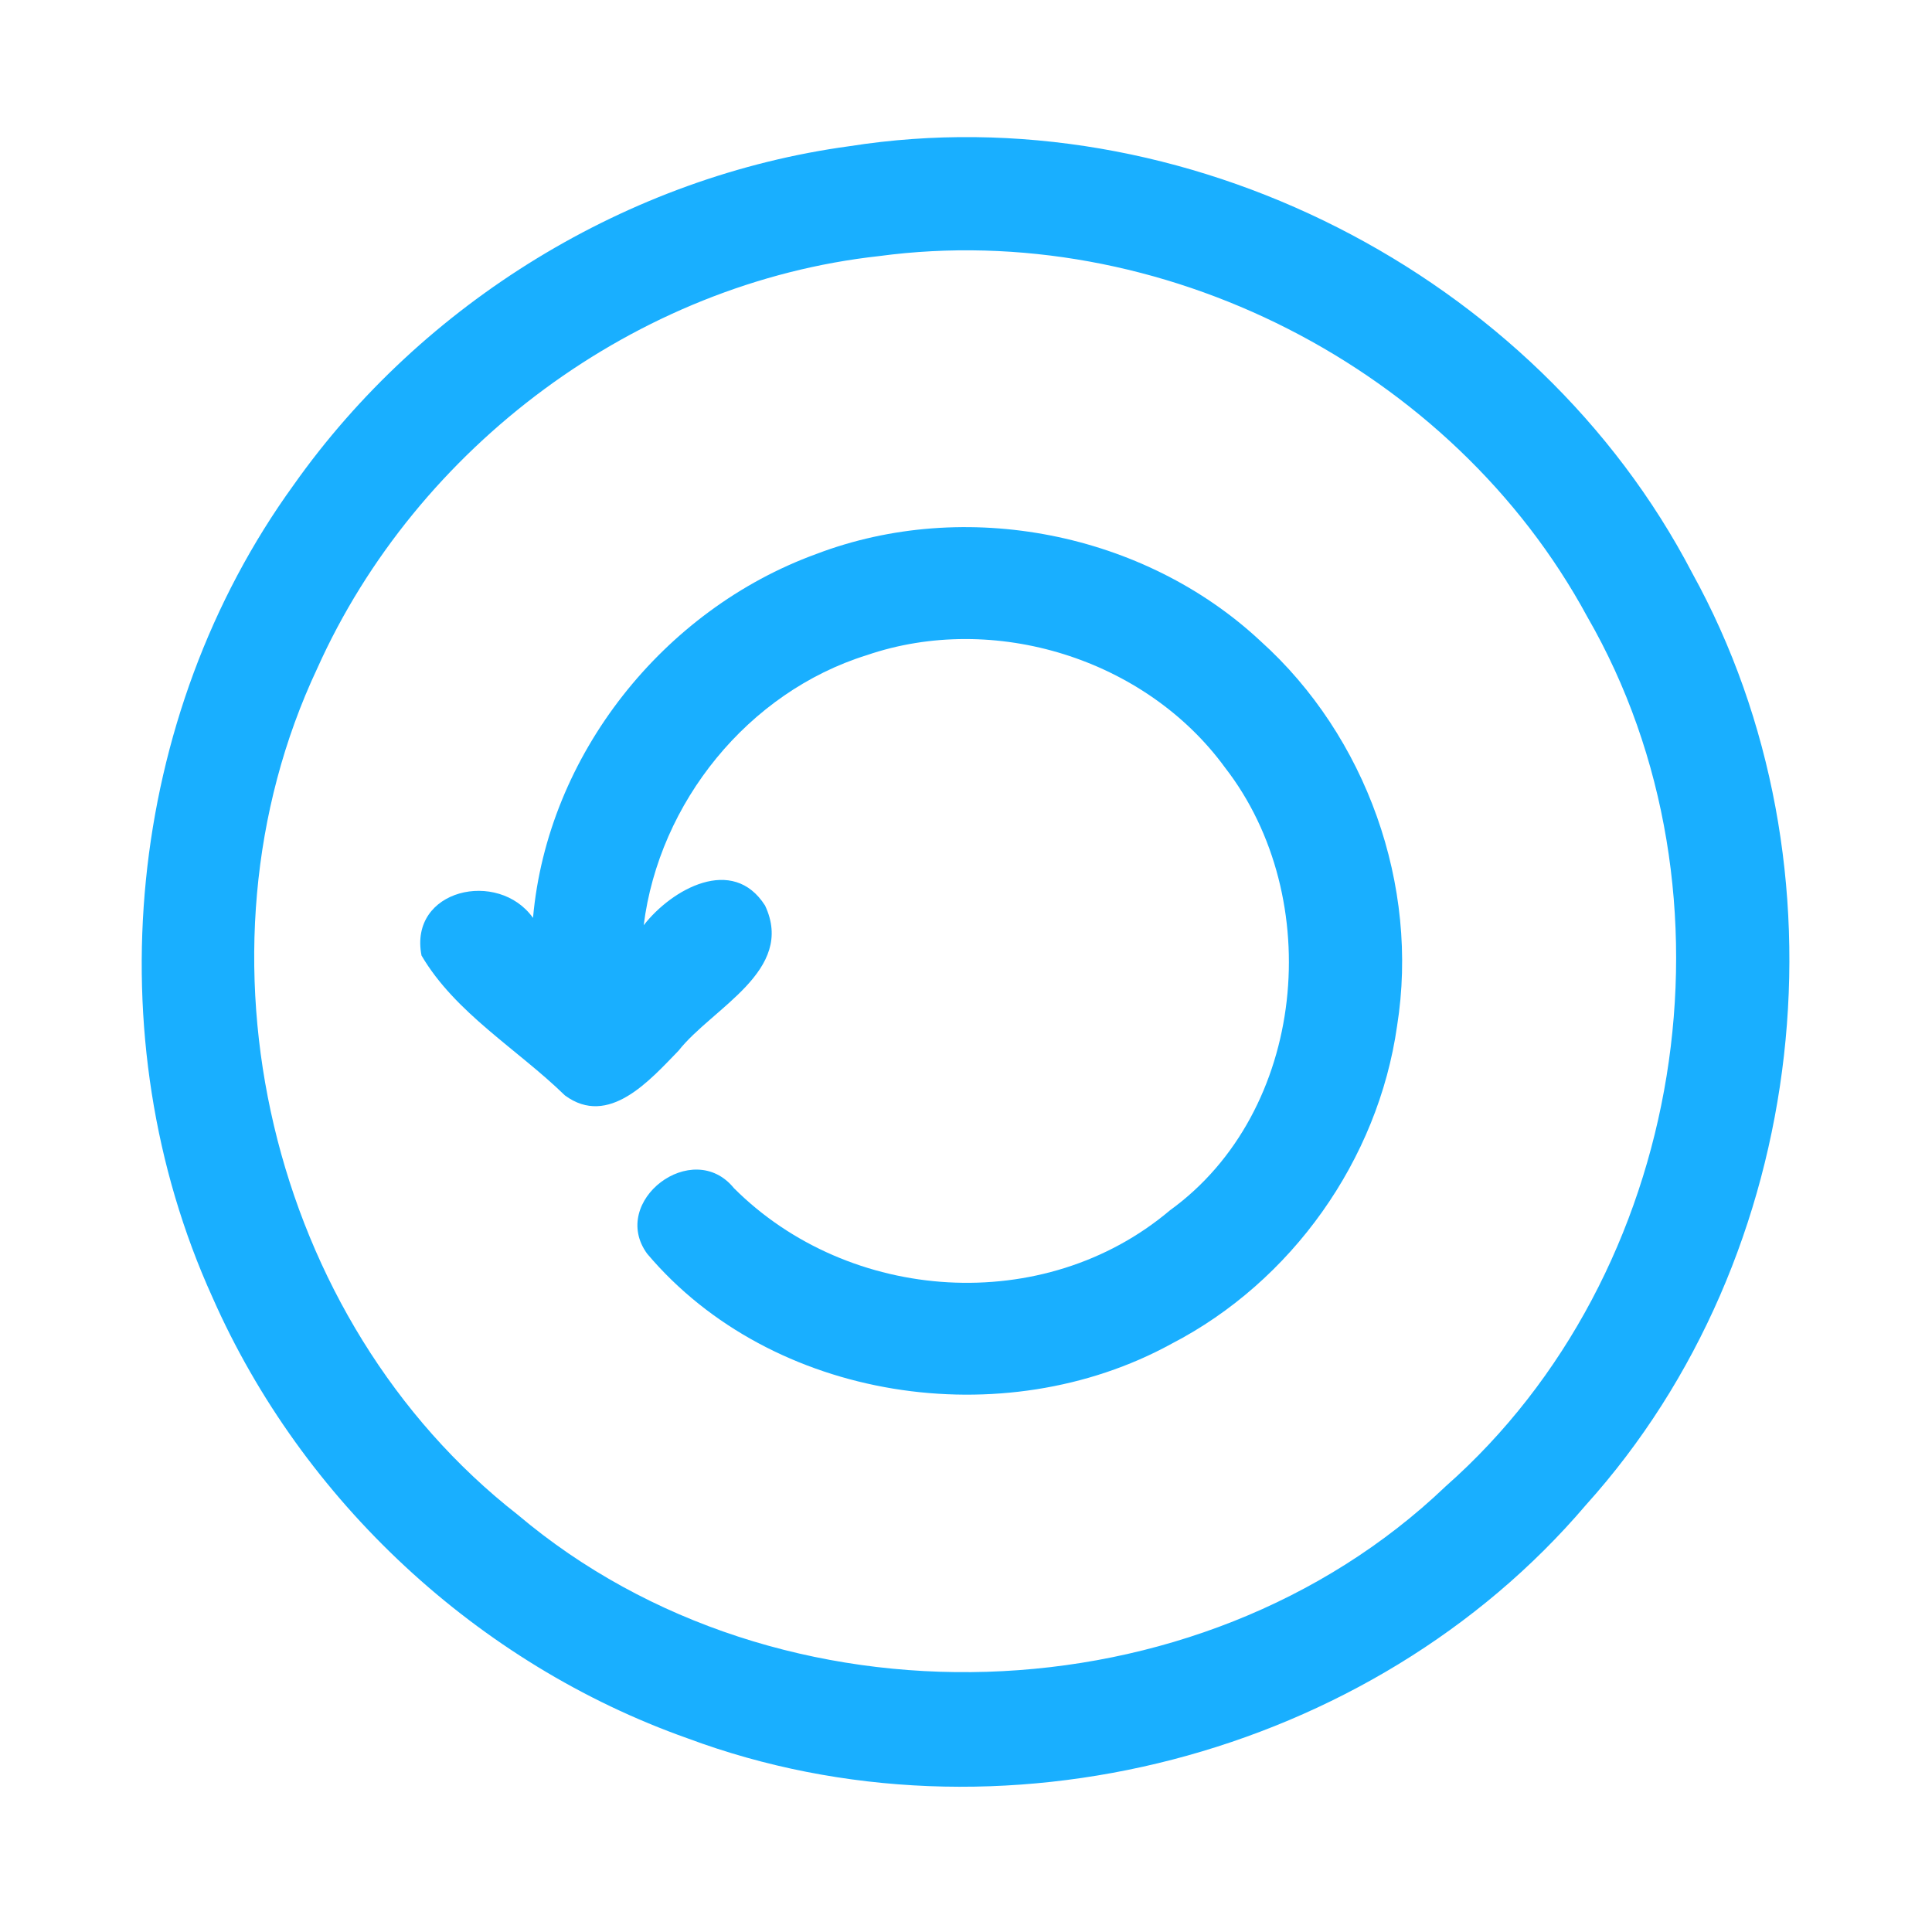 <?xml version="1.0" encoding="UTF-8" ?>
<!DOCTYPE svg PUBLIC "-//W3C//DTD SVG 1.1//EN" "http://www.w3.org/Graphics/SVG/1.1/DTD/svg11.dtd">
<svg width="192pt" height="192pt" viewBox="0 0 192 192" version="1.1" xmlns="http://www.w3.org/2000/svg">
<g id="#19afffff">
<path fill="#19afff" opacity="1.00" d=" M 84.41 14.53 C 117.62 9.30 152.65 27.16 168.16 56.93 C 184.26 86.06 179.92 124.81 157.61 149.56 C 136.28 174.62 99.16 184.25 68.32 172.75 C 47.49 165.38 30.03 149.15 21.12 128.94 C 9.37 103.07 12.52 71.18 29.20 48.17 C 42.00 30.06 62.41 17.52 84.41 14.53 M 87.36 25.45 C 63.26 28.10 41.42 44.36 31.53 66.42 C 18.19 94.76 26.75 131.24 51.46 150.54 C 77.40 172.46 119.14 171.17 143.68 147.70 C 167.55 126.64 173.64 88.84 157.74 61.29 C 144.34 36.53 115.30 21.71 87.36 25.45 Z" />
<path fill="#19afff" opacity="1.00" d=" M 81.11 55.06 C 95.92 49.41 113.70 52.90 125.28 63.72 C 135.78 73.17 141.07 88.00 138.84 101.96 C 136.95 115.27 128.37 127.36 116.43 133.54 C 99.76 142.69 76.70 139.27 64.31 124.59 C 60.52 119.38 68.84 113.03 72.94 118.08 C 84.40 129.53 103.78 130.84 116.27 120.28 C 129.84 110.47 131.81 89.25 121.74 76.28 C 113.85 65.46 98.79 60.78 86.14 65.11 C 74.35 68.78 65.50 79.75 63.97 91.95 C 66.76 88.36 72.82 84.95 76.03 89.99 C 79.08 96.47 70.78 100.16 67.43 104.42 C 64.59 107.34 60.49 112.07 56.14 108.86 C 51.42 104.26 45.25 100.68 41.89 94.96 C 40.60 88.36 49.52 86.37 52.97 91.22 C 54.41 75.03 65.92 60.59 81.11 55.06 Z" />
</g>
</svg>
